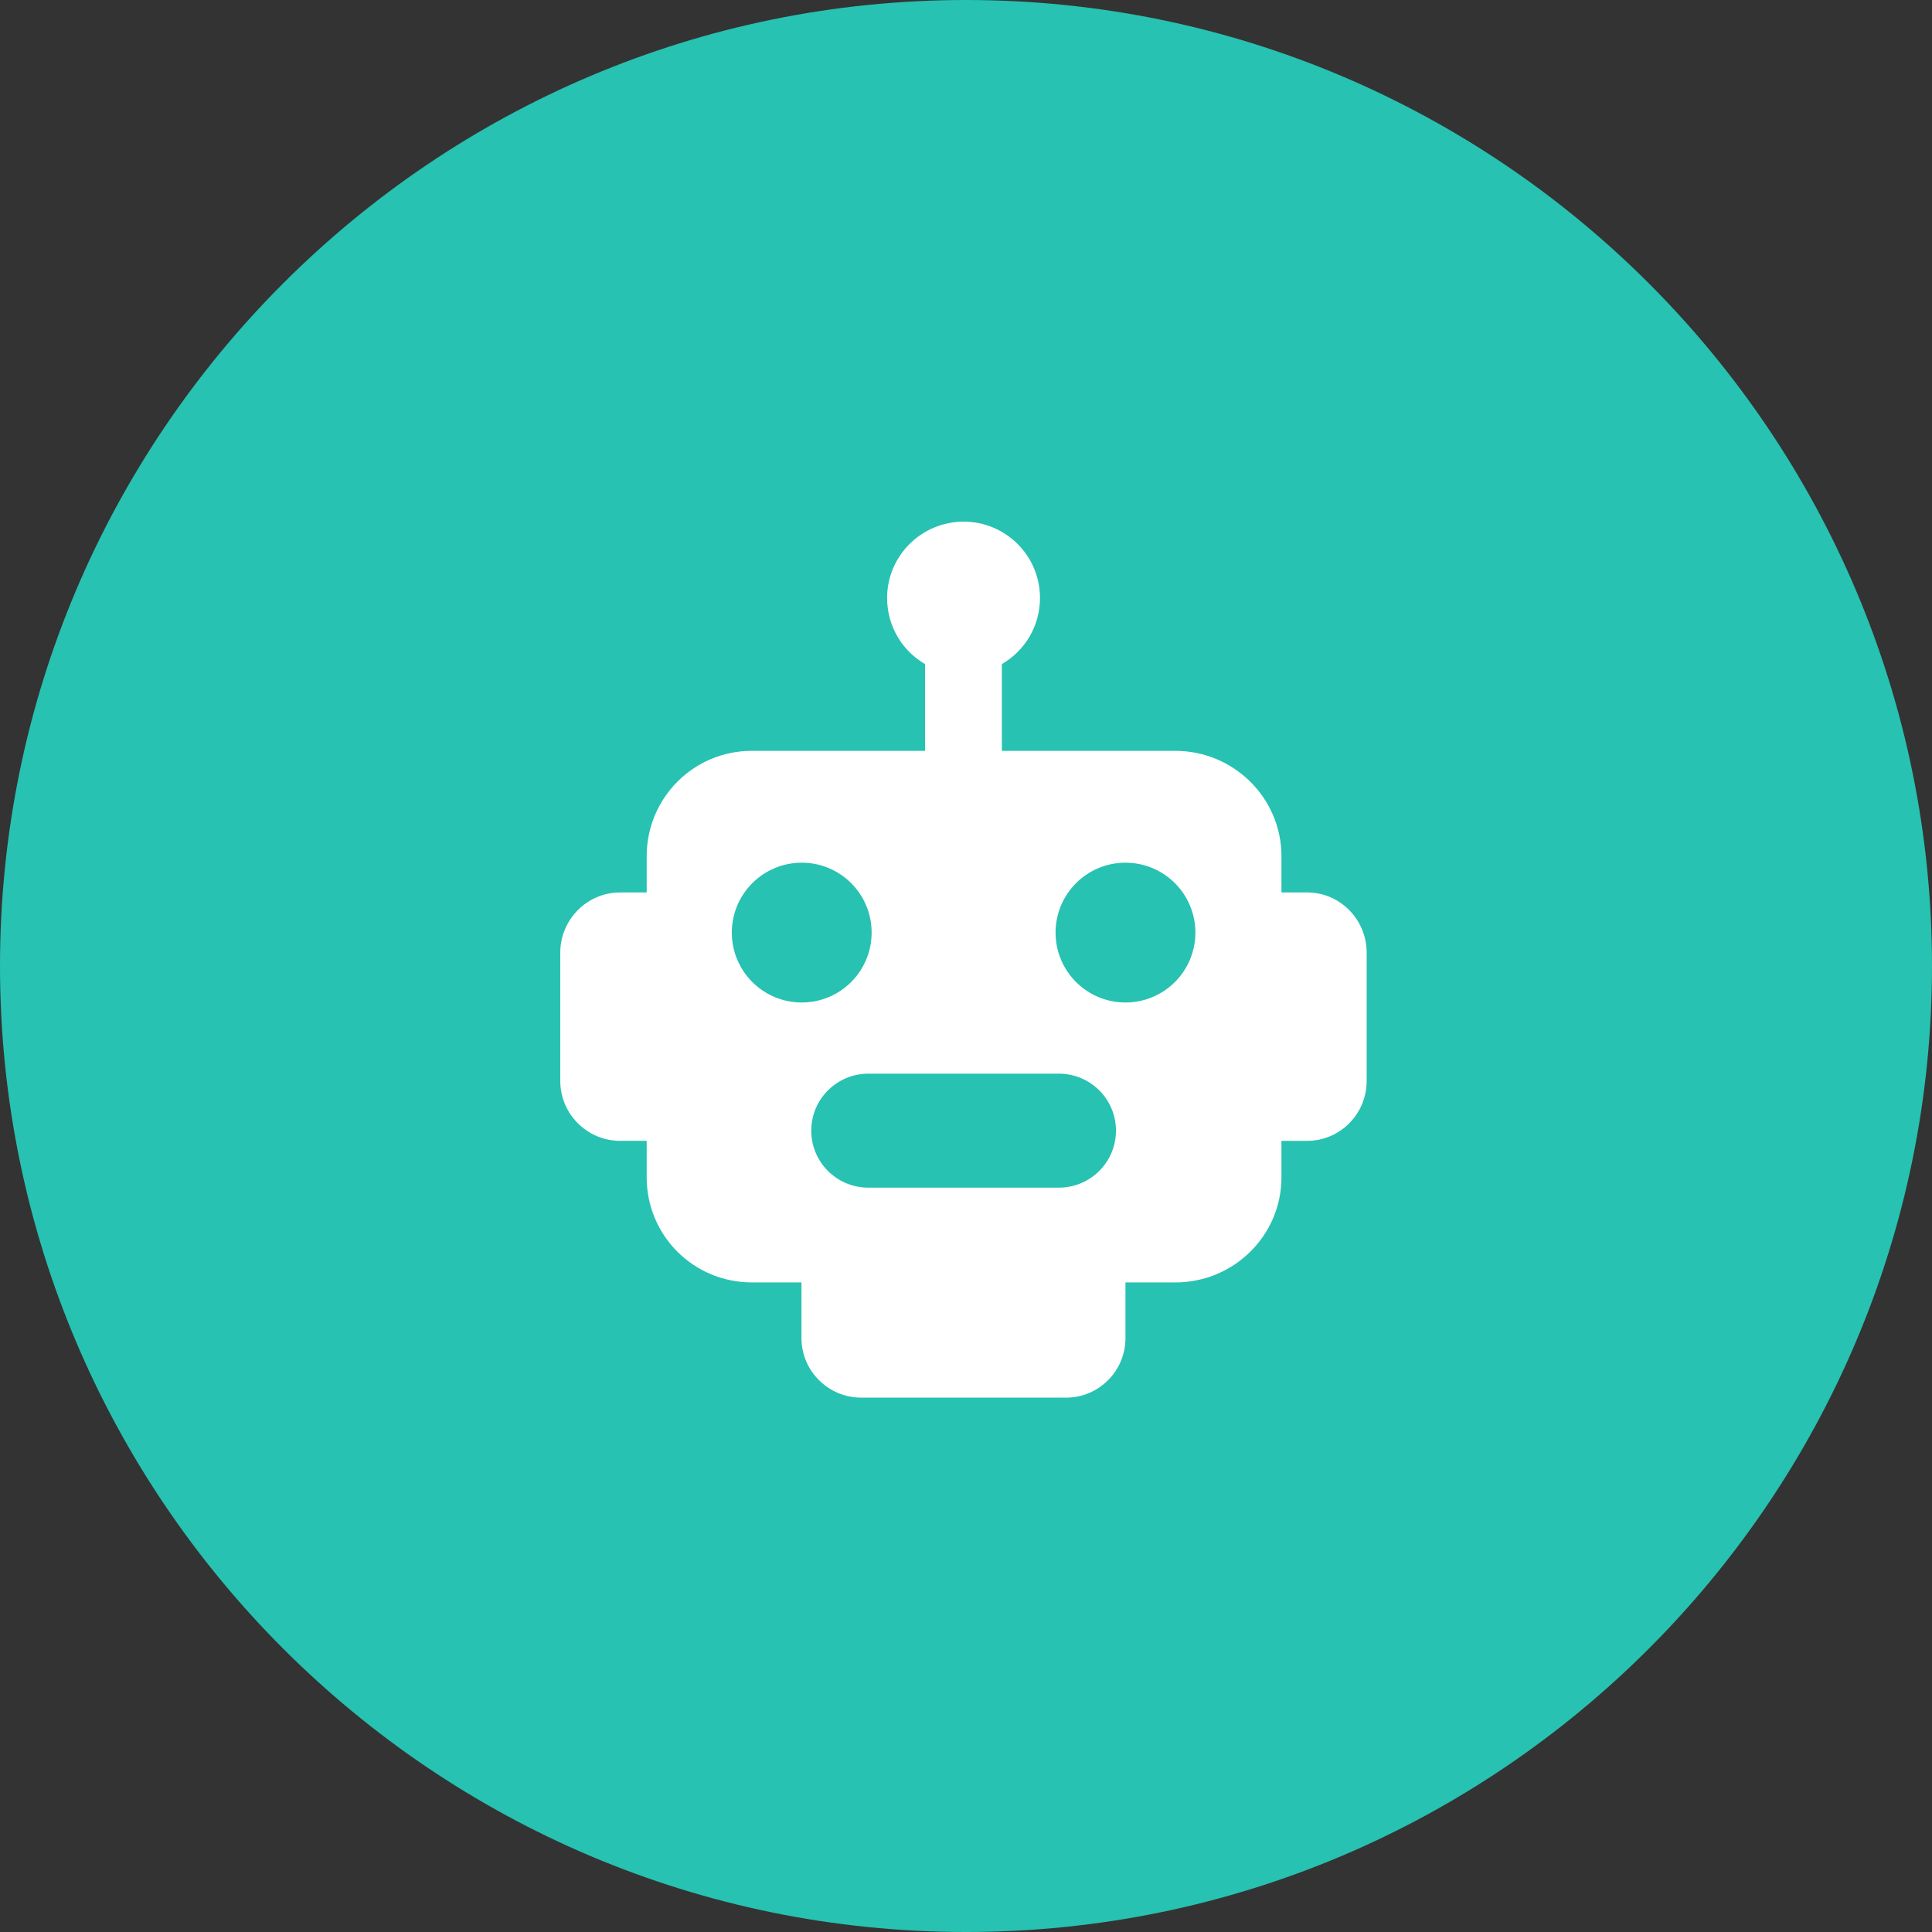 <svg width="100" height="100" viewBox="0 0 100 100" fill="none" xmlns="http://www.w3.org/2000/svg">
<rect x="0" y="0" width="100" height="100" fill="#333333" stroke="none"/>
<path d="M50 0C22.431 0 0 22.429 0 50C0 77.571 22.431 100 50 100C77.569 100 100 77.571 100 50C100 22.429 77.569 0 50 0Z" fill="#27C2B1"/>
<path d="M67.66 46.193H66.328V44.321C66.328 41.3 63.852 38.863 60.832 38.863H51.857V34.373C53.037 33.69 53.83 32.414 53.83 30.95C53.83 28.768 52.059 27 49.879 27C47.696 27 45.916 28.769 45.916 30.95C45.916 32.414 46.701 33.69 47.881 34.373V38.863H38.92C35.899 38.863 33.472 41.3 33.472 44.321V46.193H32.091C30.39 46.193 29 47.6 29 49.301V55.954C29 57.654 30.39 59.049 32.091 59.049H33.472V60.936C33.472 63.957 35.899 66.378 38.92 66.378H41.484V69.262C41.484 70.963 42.877 72.342 44.578 72.342H55.174C56.875 72.342 58.254 70.963 58.254 69.262V66.379H60.832C63.853 66.379 66.328 63.957 66.328 60.936V59.05H67.66C69.361 59.05 70.738 57.656 70.738 55.955V49.302C70.738 47.601 69.363 46.193 67.66 46.193ZM37.879 48.271C37.879 46.272 39.5 44.653 41.498 44.653C43.496 44.653 45.115 46.272 45.115 48.271C45.115 50.27 43.496 51.889 41.498 51.889C39.5 51.889 37.879 50.27 37.879 48.271ZM54.804 61.473H44.948C43.315 61.473 41.991 60.157 41.991 58.522C41.991 56.889 43.315 55.573 44.948 55.573H54.805C56.438 55.573 57.762 56.889 57.762 58.522C57.762 60.155 56.437 61.473 54.804 61.473ZM58.254 51.889C56.256 51.889 54.636 50.27 54.636 48.271C54.636 46.272 56.256 44.653 58.254 44.653C60.253 44.653 61.873 46.272 61.873 48.271C61.873 50.27 60.253 51.889 58.254 51.889Z" fill="white"/>
</svg>
